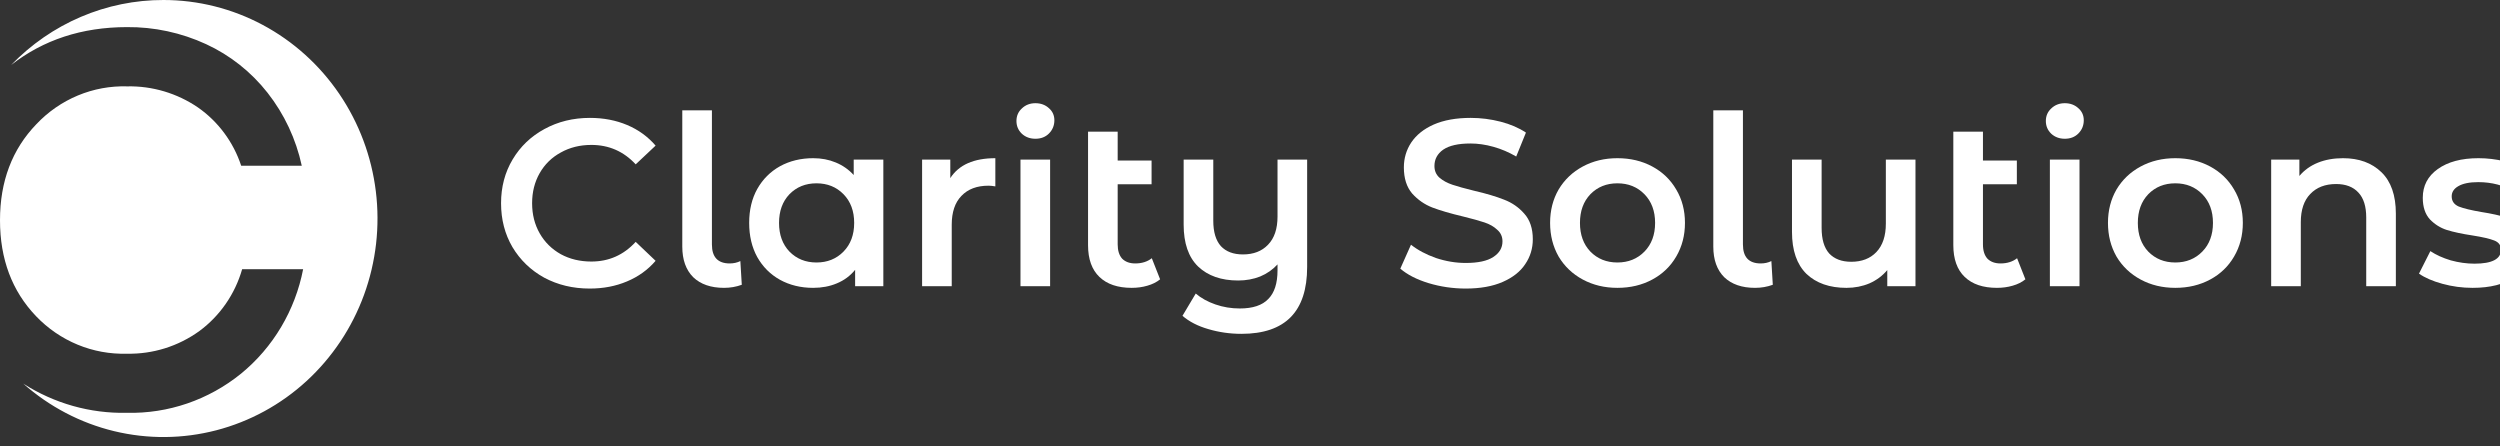 <svg width="224" height="40" viewBox="0 0 224 40" fill="none" xmlns="http://www.w3.org/2000/svg">
<rect x="0" y="0" width="224" height="40" fill="#333333" stroke="none"/>
<g clip-path="url(#clip0_32_36)">
<path d="M14.646 1.29665e-05C12.106 -0.003 9.592 0.51 7.249 1.51C4.906 2.51 2.782 3.976 1 5.823C3.888 3.566 7.342 2.435 11.362 2.429C13.811 2.406 16.236 2.927 18.468 3.957C20.613 4.946 22.499 6.438 23.972 8.312C25.473 10.222 26.522 12.46 27.039 14.851H21.611C20.909 12.723 19.547 10.888 17.73 9.623C15.858 8.35 13.648 7.692 11.398 7.739C9.885 7.693 8.378 7.971 6.976 8.555C5.574 9.139 4.307 10.015 3.257 11.129C1.086 13.382 0 16.25 0 19.732C0 23.213 1.075 26.078 3.225 28.325C4.28 29.431 5.548 30.301 6.95 30.88C8.351 31.46 9.855 31.736 11.366 31.692C13.69 31.742 15.969 31.03 17.866 29.66C19.711 28.299 21.058 26.349 21.697 24.119H27.161C26.445 27.811 24.475 31.125 21.598 33.479C18.692 35.833 15.071 37.075 11.362 36.988C8.084 37.059 4.858 36.149 2.081 34.37C4.42 36.441 7.215 37.904 10.228 38.632C13.241 39.36 16.382 39.333 19.383 38.552C22.383 37.771 25.154 36.261 27.458 34.149C29.762 32.037 31.531 29.387 32.614 26.426C33.697 23.464 34.061 20.279 33.675 17.142C33.29 14.006 32.166 11.011 30.401 8.414C28.635 5.817 26.28 3.696 23.536 2.23C20.792 0.765 17.742 -0 14.646 1.29665e-05Z" fill="white"/>
<path d="M221.541 25.791C220.621 25.791 219.721 25.671 218.844 25.43C217.966 25.19 217.265 24.885 216.741 24.517L217.76 22.5C218.27 22.839 218.879 23.116 219.587 23.328C220.309 23.526 221.017 23.625 221.711 23.625C223.297 23.625 224.089 23.207 224.089 22.372C224.089 21.976 223.884 21.7 223.474 21.544C223.077 21.388 222.433 21.239 221.541 21.098C220.606 20.956 219.842 20.793 219.247 20.609C218.667 20.425 218.157 20.107 217.718 19.654C217.293 19.186 217.081 18.542 217.081 17.721C217.081 16.645 217.527 15.788 218.419 15.151C219.325 14.5 220.543 14.174 222.072 14.174C222.851 14.174 223.629 14.266 224.408 14.45C225.187 14.62 225.824 14.854 226.32 15.151L225.3 17.169C224.337 16.602 223.254 16.319 222.051 16.319C221.272 16.319 220.677 16.439 220.267 16.68C219.87 16.907 219.672 17.211 219.672 17.593C219.672 18.018 219.884 18.323 220.309 18.507C220.748 18.677 221.421 18.84 222.327 18.995C223.233 19.137 223.976 19.3 224.557 19.484C225.137 19.668 225.633 19.979 226.043 20.418C226.468 20.857 226.681 21.48 226.681 22.287C226.681 23.349 226.22 24.199 225.3 24.836C224.38 25.473 223.127 25.791 221.541 25.791Z" fill="white"/>
<path d="M209.932 14.174C211.362 14.174 212.509 14.592 213.373 15.427C214.237 16.262 214.669 17.501 214.669 19.144V25.643H212.014V19.484C212.014 18.493 211.78 17.749 211.313 17.254C210.846 16.744 210.18 16.489 209.316 16.489C208.339 16.489 207.568 16.786 207.001 17.381C206.435 17.962 206.152 18.804 206.152 19.909V25.643H203.497V14.302H206.024V15.767C206.463 15.243 207.016 14.847 207.681 14.578C208.347 14.309 209.097 14.174 209.932 14.174Z" fill="white"/>
<path d="M194.906 25.791C193.759 25.791 192.725 25.544 191.805 25.048C190.884 24.553 190.162 23.866 189.638 22.988C189.129 22.096 188.874 21.091 188.874 19.972C188.874 18.854 189.129 17.855 189.638 16.978C190.162 16.1 190.884 15.413 191.805 14.917C192.725 14.422 193.759 14.174 194.906 14.174C196.067 14.174 197.107 14.422 198.028 14.917C198.948 15.413 199.663 16.1 200.173 16.978C200.697 17.855 200.958 18.854 200.958 19.972C200.958 21.091 200.697 22.096 200.173 22.988C199.663 23.866 198.948 24.553 198.028 25.048C197.107 25.544 196.067 25.791 194.906 25.791ZM194.906 23.519C195.882 23.519 196.69 23.193 197.327 22.542C197.964 21.891 198.282 21.034 198.282 19.972C198.282 18.91 197.964 18.054 197.327 17.402C196.69 16.751 195.882 16.425 194.906 16.425C193.929 16.425 193.121 16.751 192.484 17.402C191.861 18.054 191.55 18.91 191.55 19.972C191.55 21.034 191.861 21.891 192.484 22.542C193.121 23.193 193.929 23.519 194.906 23.519Z" fill="white"/>
<path d="M183.669 14.301H186.324V25.643H183.669V14.301ZM185.007 12.432C184.526 12.432 184.122 12.284 183.796 11.986C183.471 11.675 183.308 11.293 183.308 10.839C183.308 10.386 183.471 10.011 183.796 9.714C184.122 9.402 184.526 9.247 185.007 9.247C185.488 9.247 185.892 9.395 186.218 9.693C186.543 9.976 186.706 10.337 186.706 10.776C186.706 11.243 186.543 11.639 186.218 11.965C185.906 12.277 185.503 12.432 185.007 12.432Z" fill="white"/>
<path d="M181.475 25.027C181.163 25.282 180.781 25.473 180.328 25.6C179.889 25.728 179.422 25.791 178.926 25.791C177.68 25.791 176.717 25.466 176.038 24.814C175.358 24.163 175.018 23.214 175.018 21.968V11.795H177.673V14.386H180.71V16.51H177.673V21.905C177.673 22.457 177.807 22.882 178.076 23.179C178.36 23.462 178.749 23.604 179.245 23.604C179.839 23.604 180.335 23.448 180.731 23.137L181.475 25.027Z" fill="white"/>
<path d="M171.627 14.302V25.643H169.1V24.199C168.675 24.708 168.144 25.105 167.507 25.388C166.87 25.657 166.183 25.792 165.447 25.792C163.932 25.792 162.735 25.374 161.857 24.538C160.994 23.689 160.562 22.436 160.562 20.779V14.302H163.217V20.418C163.217 21.438 163.443 22.202 163.896 22.712C164.363 23.207 165.022 23.455 165.871 23.455C166.82 23.455 167.57 23.165 168.123 22.584C168.689 21.99 168.972 21.14 168.972 20.036V14.302H171.627Z" fill="white"/>
<path d="M157.25 25.791C156.075 25.791 155.154 25.473 154.489 24.836C153.838 24.184 153.512 23.271 153.512 22.096V9.884H156.167V21.905C156.167 23.038 156.698 23.604 157.76 23.604C158.114 23.604 158.432 23.533 158.715 23.392L158.843 25.515C158.347 25.699 157.816 25.791 157.25 25.791Z" fill="white"/>
<path d="M144.92 25.791C143.774 25.791 142.74 25.544 141.82 25.048C140.899 24.553 140.177 23.866 139.653 22.988C139.144 22.096 138.889 21.091 138.889 19.972C138.889 18.854 139.144 17.855 139.653 16.978C140.177 16.1 140.899 15.413 141.82 14.917C142.74 14.422 143.774 14.174 144.92 14.174C146.081 14.174 147.122 14.422 148.042 14.917C148.963 15.413 149.678 16.1 150.188 16.978C150.711 17.855 150.973 18.854 150.973 19.972C150.973 21.091 150.711 22.096 150.188 22.988C149.678 23.866 148.963 24.553 148.042 25.048C147.122 25.544 146.081 25.791 144.92 25.791ZM144.92 23.519C145.897 23.519 146.704 23.193 147.342 22.542C147.979 21.891 148.297 21.034 148.297 19.972C148.297 18.91 147.979 18.054 147.342 17.402C146.704 16.751 145.897 16.425 144.92 16.425C143.943 16.425 143.136 16.751 142.499 17.402C141.876 18.054 141.565 18.91 141.565 19.972C141.565 21.034 141.876 21.891 142.499 22.542C143.136 23.193 143.943 23.519 144.92 23.519Z" fill="white"/>
<path d="M131.33 25.855C130.183 25.855 129.071 25.692 127.995 25.367C126.933 25.041 126.091 24.609 125.468 24.071L126.424 21.926C127.032 22.407 127.776 22.804 128.654 23.115C129.546 23.413 130.438 23.561 131.33 23.561C132.434 23.561 133.255 23.384 133.793 23.03C134.345 22.677 134.622 22.209 134.622 21.629C134.622 21.204 134.466 20.857 134.154 20.588C133.857 20.305 133.475 20.085 133.007 19.93C132.54 19.774 131.903 19.597 131.096 19.399C129.963 19.13 129.043 18.861 128.335 18.592C127.641 18.323 127.039 17.905 126.53 17.339C126.034 16.758 125.786 15.979 125.786 15.002C125.786 14.181 126.006 13.438 126.445 12.772C126.898 12.093 127.57 11.555 128.462 11.158C129.369 10.762 130.473 10.563 131.776 10.563C132.682 10.563 133.574 10.677 134.452 10.903C135.33 11.13 136.087 11.456 136.724 11.88L135.853 14.025C135.202 13.643 134.522 13.353 133.815 13.155C133.107 12.956 132.42 12.857 131.754 12.857C130.664 12.857 129.85 13.041 129.312 13.409C128.788 13.778 128.526 14.266 128.526 14.875C128.526 15.3 128.675 15.647 128.972 15.916C129.284 16.185 129.673 16.397 130.14 16.553C130.607 16.709 131.245 16.886 132.052 17.084C133.156 17.339 134.062 17.608 134.77 17.891C135.478 18.16 136.08 18.578 136.576 19.144C137.085 19.71 137.34 20.475 137.34 21.438C137.34 22.259 137.114 23.002 136.66 23.668C136.222 24.333 135.549 24.864 134.643 25.261C133.737 25.657 132.632 25.855 131.33 25.855Z" fill="white"/>
<path d="M117.12 14.302V23.923C117.12 27.915 115.159 29.912 111.237 29.912C110.204 29.912 109.213 29.77 108.264 29.487C107.329 29.218 106.558 28.822 105.949 28.298L107.138 26.301C107.62 26.712 108.207 27.038 108.901 27.278C109.595 27.519 110.324 27.639 111.089 27.639C112.25 27.639 113.099 27.356 113.637 26.79C114.19 26.238 114.466 25.381 114.466 24.22V23.689C114.041 24.156 113.524 24.517 112.915 24.772C112.306 25.013 111.648 25.133 110.94 25.133C109.425 25.133 108.229 24.715 107.351 23.88C106.487 23.045 106.055 21.792 106.055 20.121V14.302H108.71V19.781C108.71 20.786 108.937 21.544 109.39 22.054C109.857 22.549 110.515 22.797 111.365 22.797C112.313 22.797 113.064 22.507 113.616 21.926C114.182 21.346 114.466 20.503 114.466 19.399V14.302H117.12Z" fill="white"/>
<path d="M103.946 25.027C103.634 25.282 103.252 25.473 102.799 25.6C102.36 25.728 101.893 25.791 101.397 25.791C100.151 25.791 99.188 25.466 98.509 24.814C97.829 24.163 97.489 23.214 97.489 21.968V11.795H100.144V14.386H103.181V16.51H100.144V21.905C100.144 22.457 100.279 22.882 100.548 23.179C100.831 23.462 101.22 23.604 101.716 23.604C102.31 23.604 102.806 23.448 103.202 23.137L103.946 25.027Z" fill="white"/>
<path d="M91.435 14.301H94.09V25.643H91.435V14.301ZM92.773 12.432C92.292 12.432 91.888 12.284 91.562 11.986C91.237 11.675 91.074 11.293 91.074 10.839C91.074 10.386 91.237 10.011 91.562 9.714C91.888 9.402 92.292 9.247 92.773 9.247C93.254 9.247 93.658 9.395 93.984 9.693C94.309 9.976 94.472 10.337 94.472 10.776C94.472 11.243 94.309 11.639 93.984 11.965C93.672 12.277 93.269 12.432 92.773 12.432Z" fill="white"/>
<path d="M85.147 15.958C85.912 14.769 87.257 14.174 89.183 14.174V16.701C88.956 16.659 88.751 16.638 88.567 16.638C87.533 16.638 86.726 16.942 86.146 17.551C85.565 18.146 85.275 19.009 85.275 20.142V25.643H82.62V14.302H85.147V15.958Z" fill="white"/>
<path d="M79.147 14.302V25.643H76.619V24.177C76.18 24.715 75.635 25.119 74.984 25.388C74.347 25.657 73.639 25.791 72.86 25.791C71.755 25.791 70.764 25.551 69.886 25.069C69.023 24.588 68.343 23.908 67.848 23.03C67.366 22.153 67.126 21.133 67.126 19.972C67.126 18.811 67.366 17.799 67.848 16.935C68.343 16.057 69.023 15.378 69.886 14.896C70.764 14.415 71.755 14.174 72.86 14.174C73.596 14.174 74.269 14.302 74.877 14.556C75.501 14.811 76.039 15.186 76.492 15.682V14.302H79.147ZM73.157 23.519C74.134 23.519 74.941 23.193 75.578 22.542C76.216 21.891 76.534 21.034 76.534 19.972C76.534 18.91 76.216 18.054 75.578 17.402C74.941 16.751 74.134 16.425 73.157 16.425C72.18 16.425 71.373 16.751 70.736 17.402C70.113 18.054 69.802 18.91 69.802 19.972C69.802 21.034 70.113 21.891 70.736 22.542C71.373 23.193 72.18 23.519 73.157 23.519Z" fill="white"/>
<path d="M64.871 25.791C63.696 25.791 62.775 25.473 62.11 24.836C61.459 24.184 61.133 23.271 61.133 22.096V9.884H63.788V21.905C63.788 23.038 64.319 23.604 65.38 23.604C65.734 23.604 66.053 23.533 66.336 23.392L66.464 25.515C65.968 25.699 65.437 25.791 64.871 25.791Z" fill="white"/>
<path d="M52.838 25.855C51.337 25.855 49.978 25.53 48.76 24.878C47.556 24.213 46.608 23.299 45.914 22.139C45.234 20.977 44.895 19.668 44.895 18.209C44.895 16.751 45.241 15.441 45.935 14.28C46.629 13.119 47.578 12.213 48.781 11.562C49.999 10.896 51.358 10.563 52.859 10.563C54.077 10.563 55.188 10.776 56.193 11.201C57.199 11.625 58.048 12.241 58.742 13.048L56.958 14.726C55.882 13.565 54.558 12.985 52.986 12.985C51.967 12.985 51.054 13.211 50.247 13.664C49.44 14.103 48.809 14.719 48.356 15.512C47.903 16.305 47.677 17.204 47.677 18.209C47.677 19.215 47.903 20.114 48.356 20.907C48.809 21.7 49.44 22.323 50.247 22.776C51.054 23.215 51.967 23.434 52.986 23.434C54.558 23.434 55.882 22.846 56.958 21.671L58.742 23.37C58.048 24.177 57.192 24.793 56.172 25.218C55.167 25.643 54.055 25.855 52.838 25.855Z" fill="white"/>
</g>
<defs>
<clipPath id="clip0_32_36">
<rect width="224" height="39.158" fill="white"/>
</clipPath>
</defs>
</svg>
